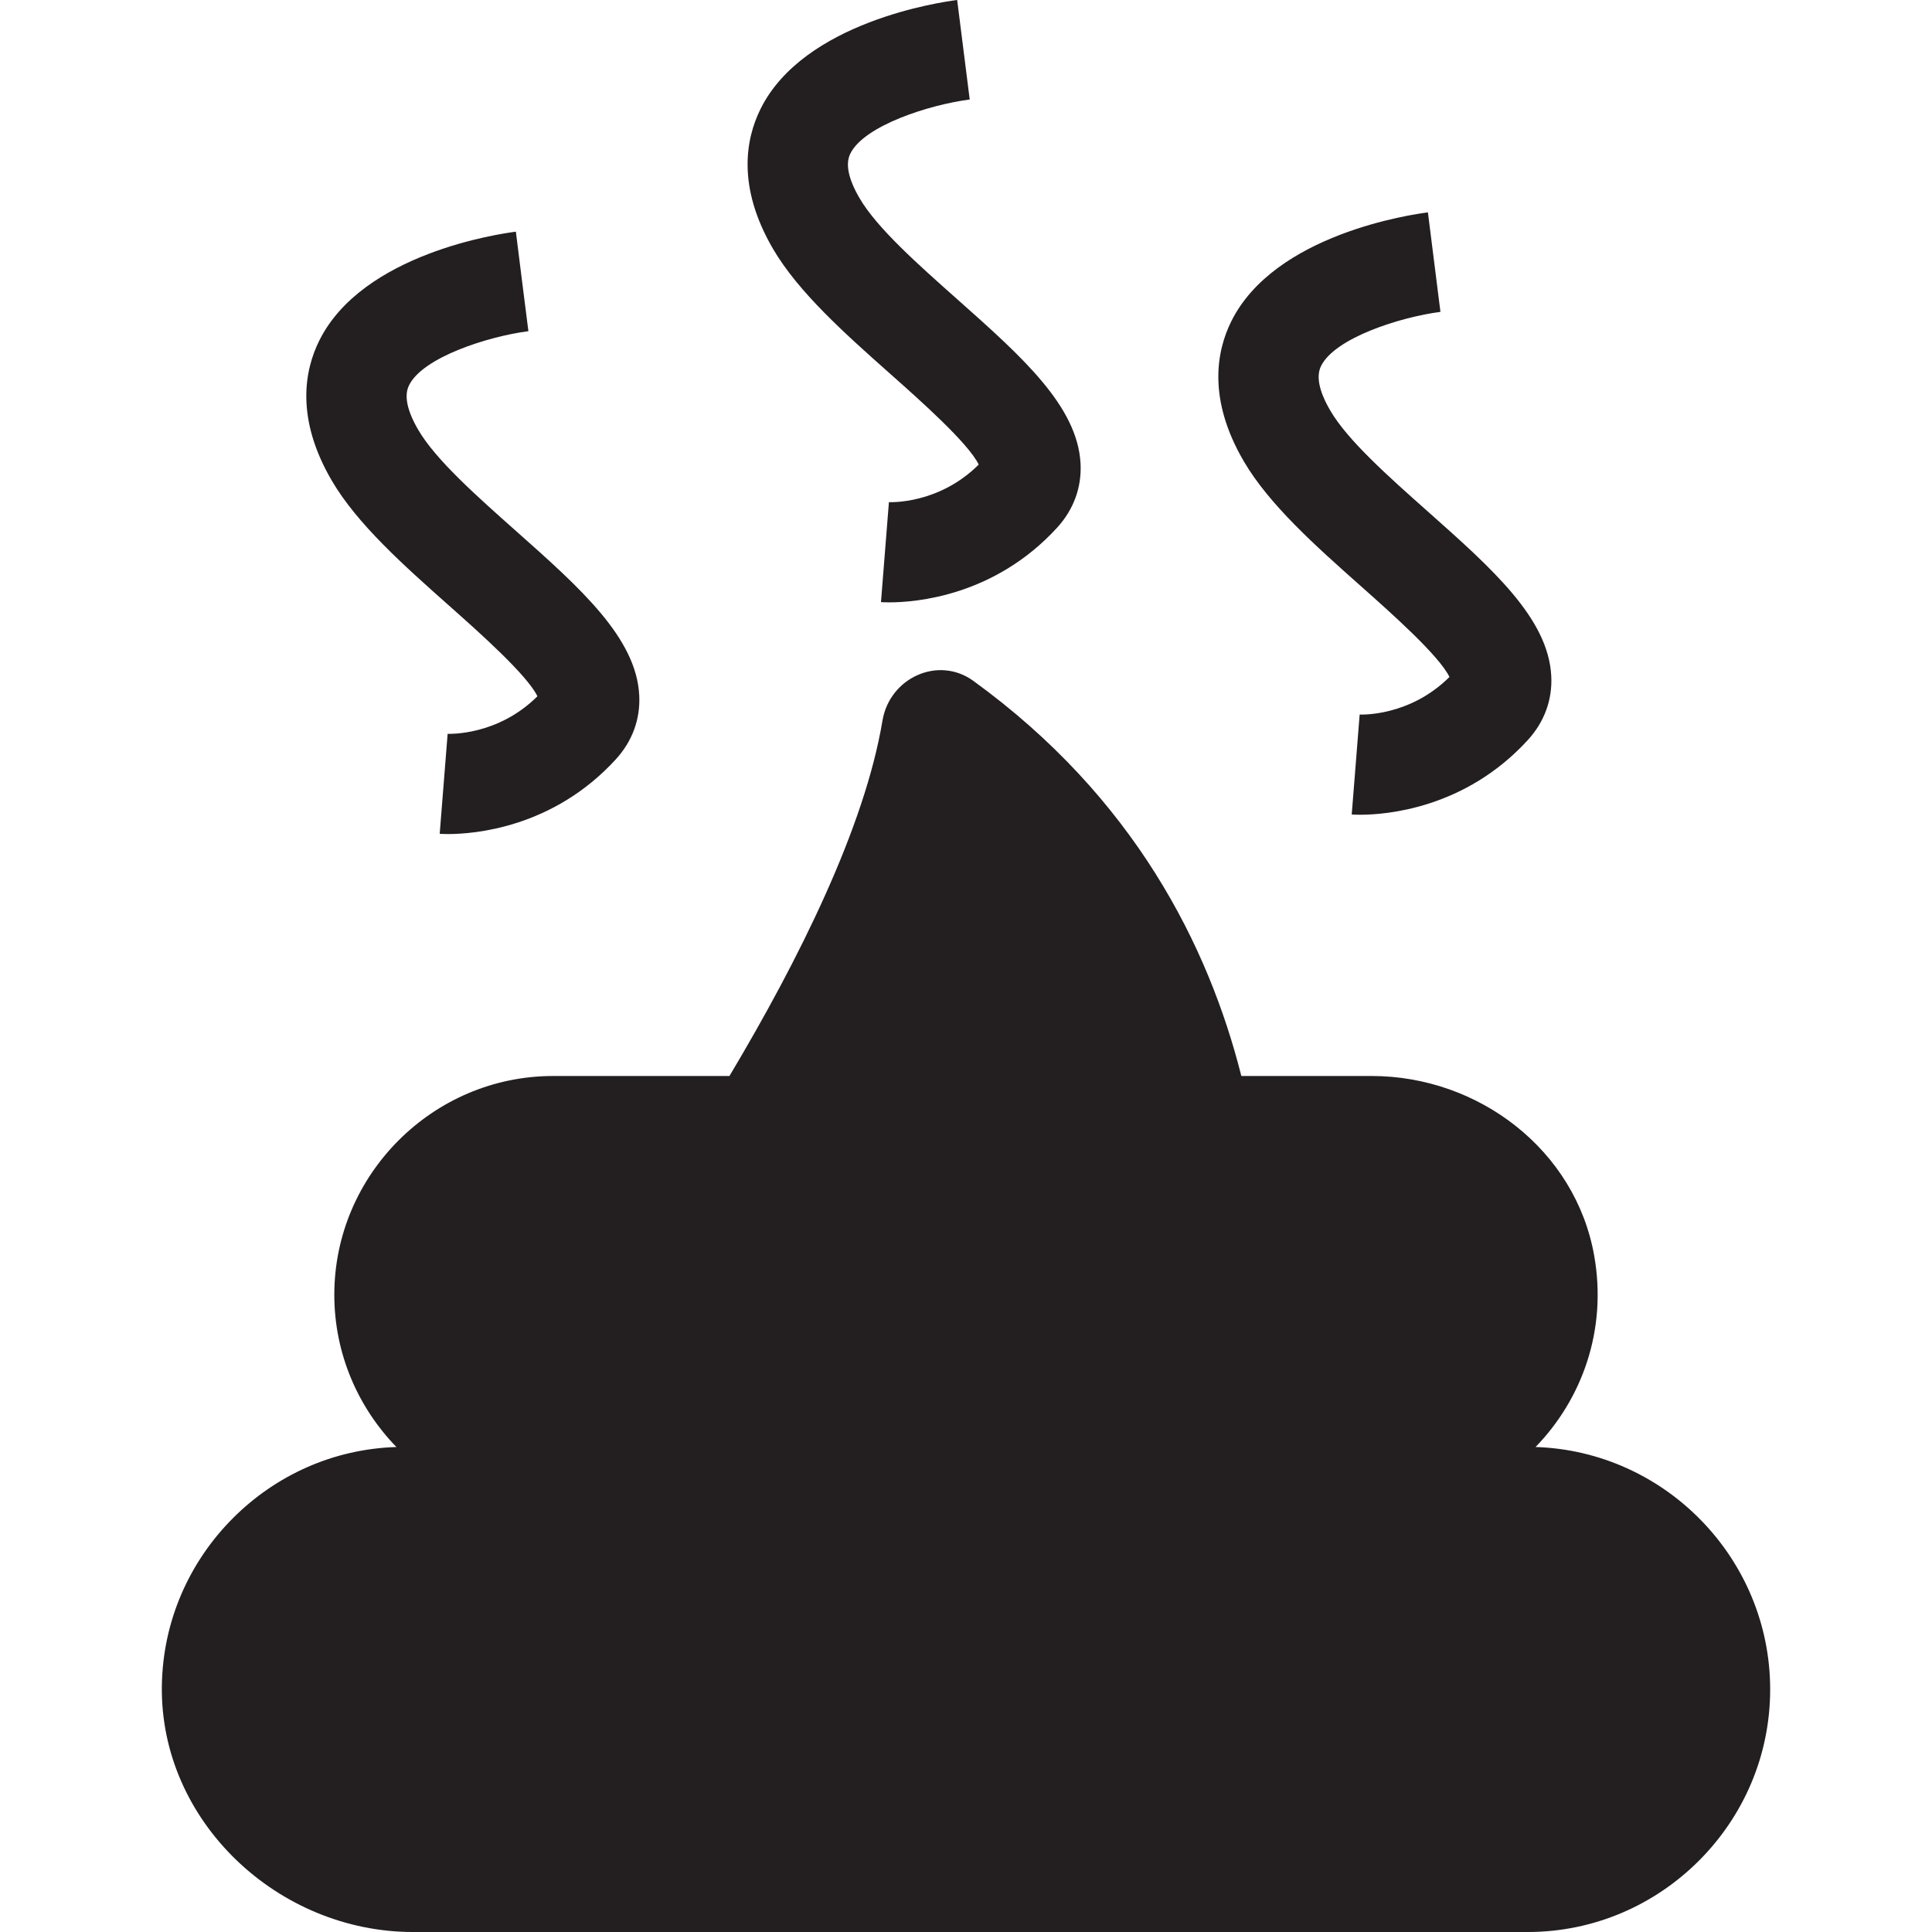 <?xml version="1.0" encoding="iso-8859-1"?>
<!-- Generator: Adobe Illustrator 19.0.1, SVG Export Plug-In . SVG Version: 6.00 Build 0)  -->
<svg version="1.1" xmlns="http://www.w3.org/2000/svg" xmlns:xlink="http://www.w3.org/1999/xlink" x="0px" y="0px"
	 viewBox="0 0 128 128" style="enable-background:new 0 0 128 128;" xml:space="preserve">
<g id="_x37_">
	<path style="fill:#231F20;" d="M117.278,111.925c0,4.428-1.8,8.433-4.722,11.354c-2.921,2.921-6.926,4.722-11.354,4.722l-73.833,0
		c-8.963,0-16.766-7.332-16.646-16.294c0.058-4.341,1.847-8.262,4.72-11.135c2.811-2.811,6.614-4.575,10.821-4.703
		c-2.535-2.609-4.115-6.173-4.115-10.086c0-3.987,1.635-7.606,4.262-10.233c2.627-2.627,6.246-4.262,10.233-4.262h11.684
		c4.63-7.757,8.96-16.486,10.138-23.544c0.473-2.836,3.694-4.321,6.021-2.634c10.679,7.741,15.59,17.595,17.755,26.177h8.626
		c7.108,0,13.516,4.912,14.753,11.911c0.868,4.909-0.803,9.497-3.887,12.67C110.334,96.143,117.278,103.272,117.278,111.925z
		 M40.798,50.309c1.098-1.201,1.635-2.67,1.553-4.248c-0.199-3.807-3.889-7.085-8.163-10.88c-2.619-2.325-5.327-4.73-6.475-6.697
		c-0.745-1.276-0.953-2.27-0.615-2.954c0.918-1.87,5.263-3.246,7.91-3.588l-0.418-3.296l0.412,3.296l-0.824-6.592
		c-1.032,0.129-10.165,1.427-13.034,7.233c-0.956,1.933-1.586,5.109,0.833,9.251c1.683,2.882,4.792,5.643,7.801,8.314
		c1.964,1.744,5.147,4.572,5.828,5.982c-2.642,2.63-5.848,2.486-5.949,2.489l-0.526,6.622c0.043,0.004,0.239,0.017,0.558,0.017
		C31.396,55.258,36.638,54.859,40.798,50.309z M70.037,34.959c1.096-1.201,1.634-2.67,1.552-4.248
		c-0.199-3.807-3.891-7.086-8.164-10.881c-2.619-2.325-5.327-4.729-6.475-6.696c-0.745-1.275-0.952-2.27-0.615-2.954
		c0.919-1.87,5.264-3.246,7.911-3.588L63.415,0C62.383,0.129,53.248,1.427,50.38,7.233c-0.955,1.933-1.586,5.108,0.833,9.252
		c1.684,2.881,4.793,5.642,7.801,8.313c1.964,1.743,5.148,4.571,5.829,5.982c-2.642,2.631-5.846,2.492-5.95,2.489l-0.526,6.622
		c0.043,0.004,0.239,0.017,0.558,0.017C60.633,39.908,65.876,39.509,70.037,34.959z M101.222,49.03
		c1.098-1.201,1.635-2.67,1.553-4.248c-0.199-3.807-3.889-7.085-8.163-10.88c-2.619-2.325-5.327-4.73-6.475-6.697
		c-0.745-1.276-0.953-2.27-0.615-2.954c0.919-1.87,5.264-3.246,7.911-3.588l-0.83-6.592c-1.032,0.129-10.167,1.427-13.035,7.233
		c-0.956,1.934-1.586,5.109,0.833,9.251c1.683,2.882,4.792,5.643,7.801,8.314c1.964,1.744,5.147,4.572,5.828,5.982
		c-2.643,2.631-5.849,2.494-5.949,2.489l-0.526,6.622c0.043,0.004,0.239,0.017,0.558,0.017C91.82,53.979,97.062,53.58,101.222,49.03
		z"/>
</g>
<g id="Layer_1">
</g>
</svg>
